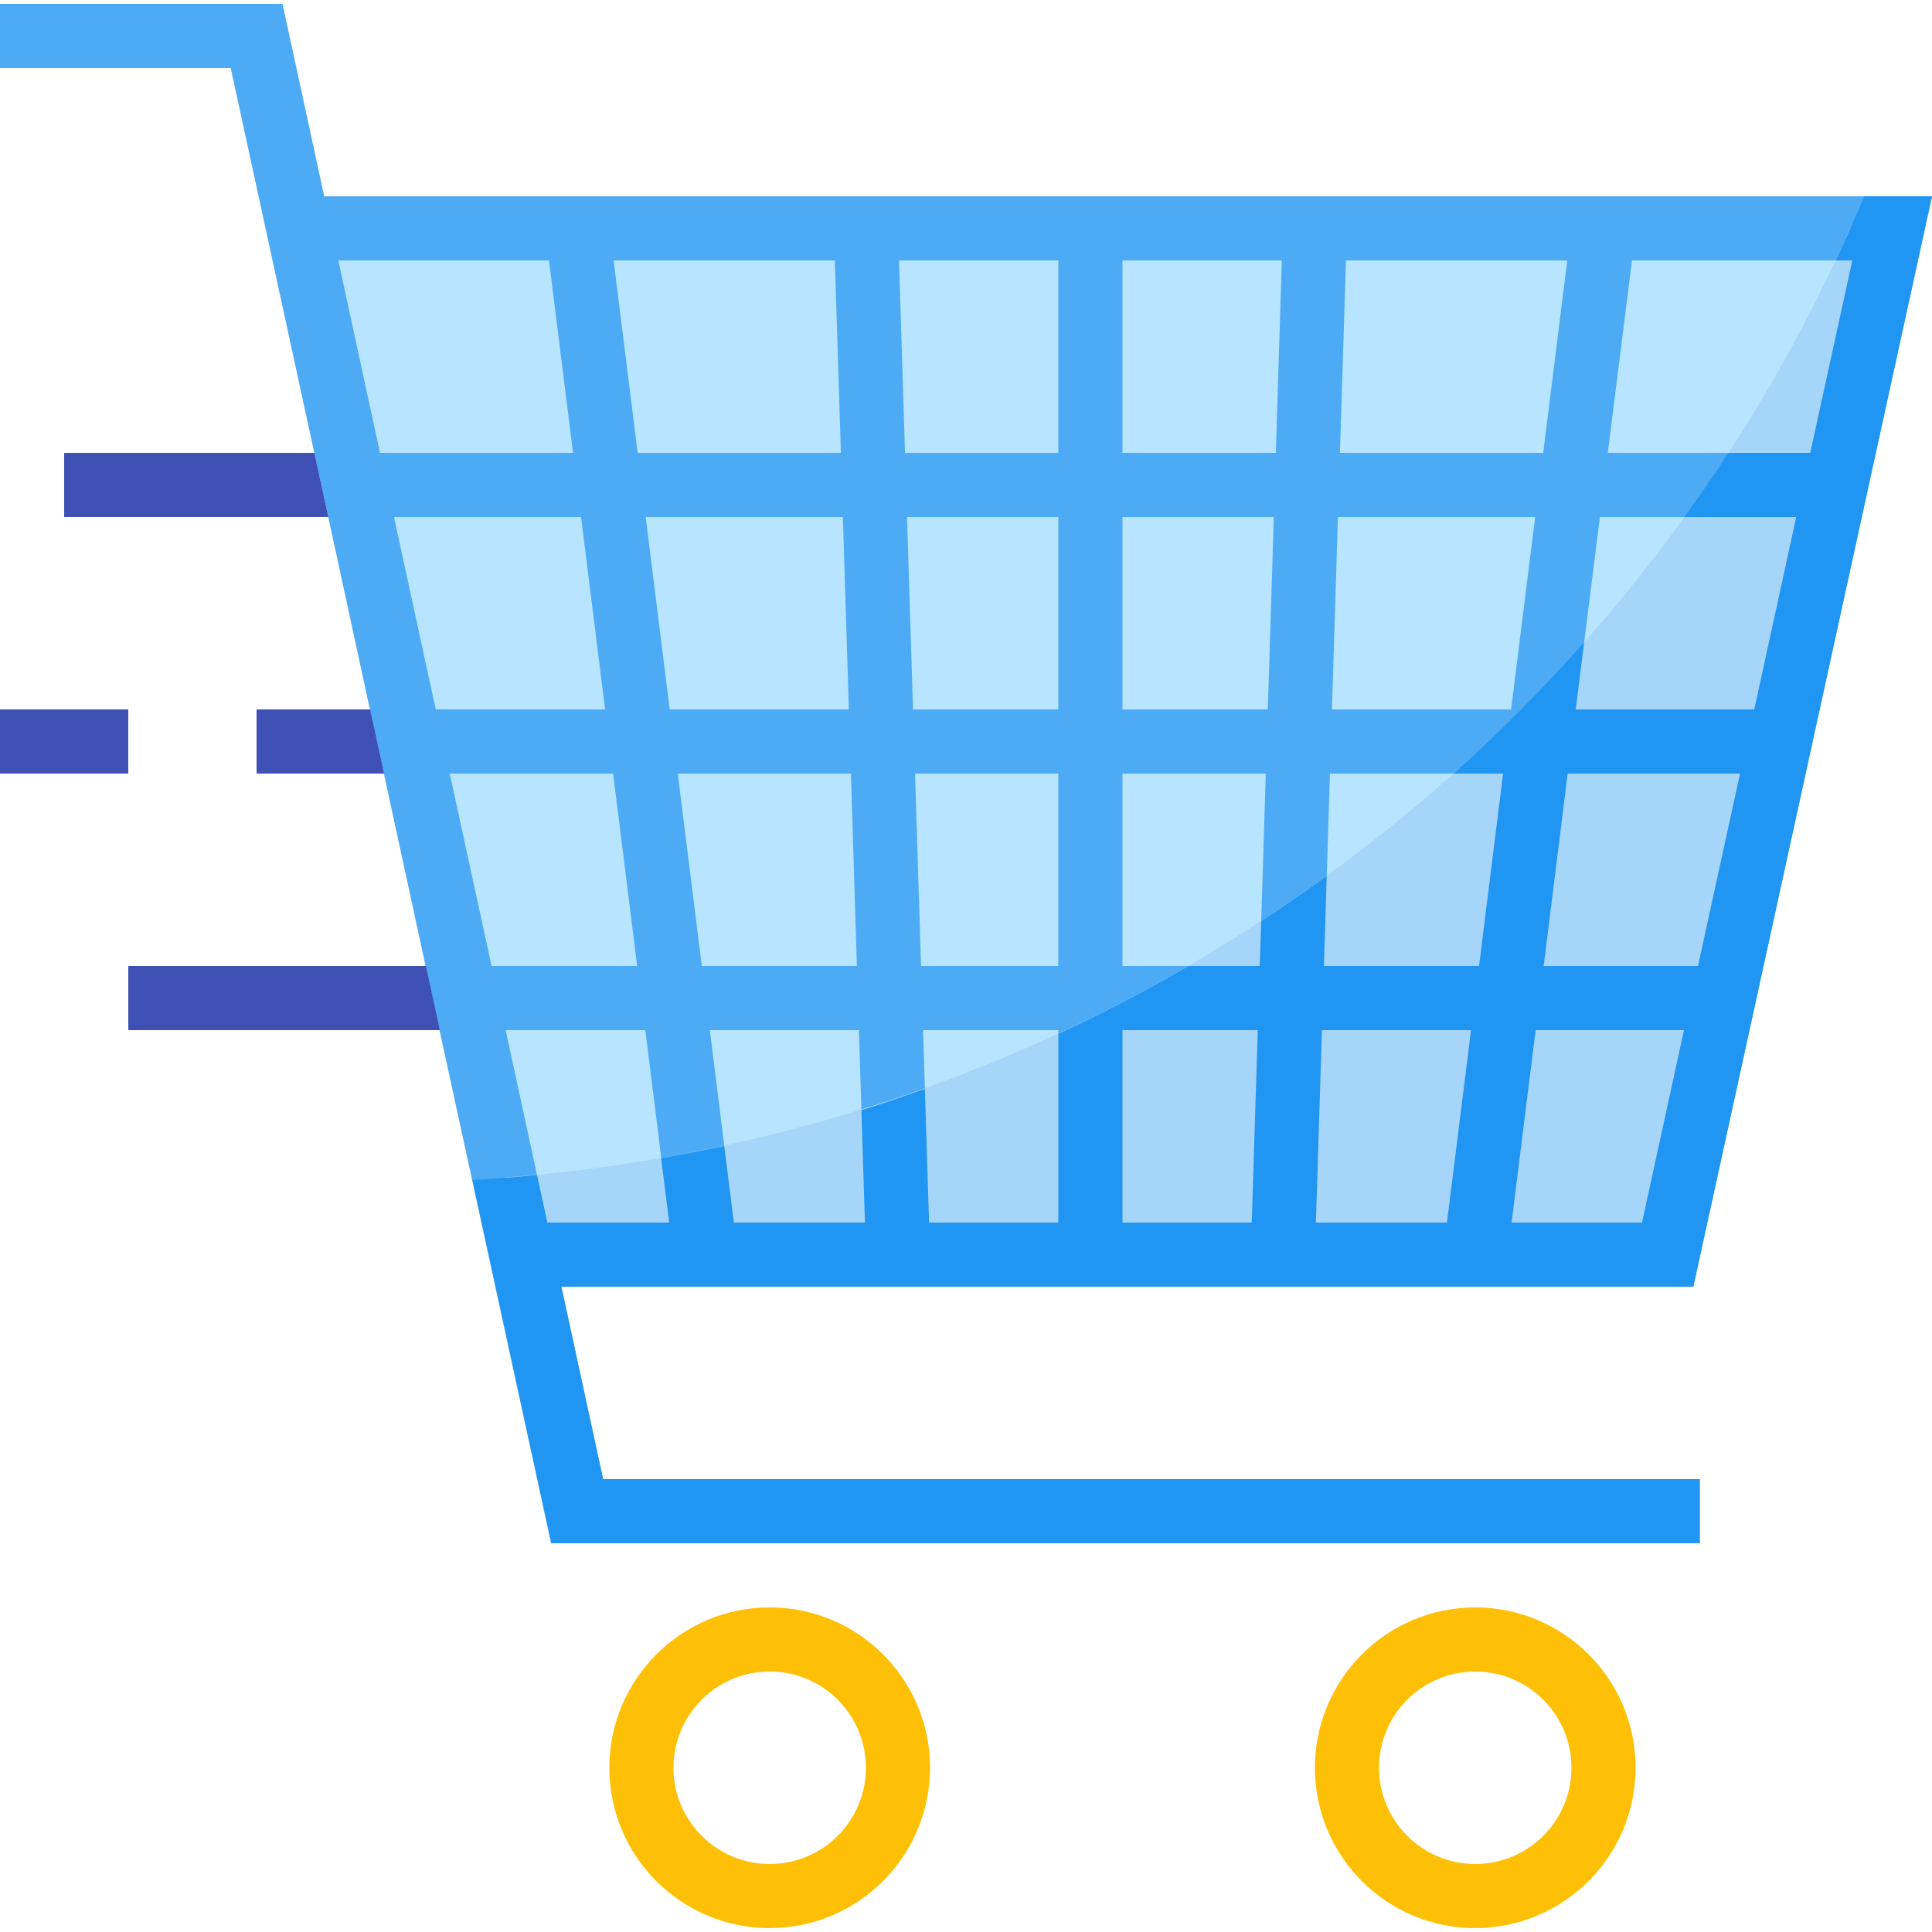 <?xml version="1.0" encoding="iso-8859-1"?>
<!-- Generator: Adobe Illustrator 22.0.0, SVG Export Plug-In . SVG Version: 6.00 Build 0)  -->
<svg version="1.1" id="Capa_1" xmlns="http://www.w3.org/2000/svg" xmlns:xlink="http://www.w3.org/1999/xlink" x="0px" y="0px"
	 viewBox="-49 141 512 512" style="enable-background:new -49 141 512 512;" xml:space="preserve">
<polygon style="fill:#B7E5FF;" points="452.444,201.522 30.075,201.522 89.203,473.491 392.951,473.491 "/>
<path style="fill:#4DAAF5;" d="M99.733,481.991H399.75L463,193.023H36.925l-11.049-50.994H-49v16.998h61.142l22.149,101.989
	l3.697,16.998l11.049,50.994l3.697,16.998L63.782,397l3.697,16.998l29.56,135.985H401.45v-16.998H110.833L99.733,481.991z
	 M231.469,464.992h-34.26l-1.589-50.994h35.849V464.992z M231.469,397h-36.384l-1.589-50.994h37.974V397z M231.469,329.008H192.96
	l-1.589-50.994h40.099V329.008z M386.152,464.992h-34.566l6.374-50.994h39.308L386.152,464.992z M383.491,210.021h58.431
	l-11.151,50.994h-53.689L383.491,210.021z M374.992,278.013h52.057l-11.151,50.994h-47.314L374.992,278.013z M412.176,346.006
	L401.025,397h-40.94l6.374-50.994H412.176z M307.697,210.021h58.643l-6.374,50.994h-53.867L307.697,210.021z M305.572,278.013
	h52.261l-6.374,50.994h-47.484L305.572,278.013z M303.447,346.006h45.895L342.968,397h-41.118L303.447,346.006z M301.323,413.998
	h39.512l-6.374,50.994h-34.736L301.323,413.998z M248.467,210.021h42.232l-1.589,50.994h-40.642V210.021z M248.467,278.013h40.107
	l-1.589,50.994h-38.518V278.013z M248.467,346.006h37.982L284.86,397h-36.393V346.006z M248.467,413.998h35.858l-1.589,50.994
	h-34.268V413.998z M231.469,210.021v50.994h-40.634l-1.589-50.994H231.469z M180.211,464.992h-34.727l-6.374-50.994h39.512
	L180.211,464.992z M178.086,397h-41.101l-6.374-50.994h45.895L178.086,397z M175.961,329.008h-47.476l-6.374-50.994h52.261
	L175.961,329.008z M172.247,210.021l1.598,50.994h-53.858l-6.374-50.994H172.247z M96.487,210.021l6.374,50.994H51.705
	l-11.049-50.994H96.487z M55.411,278.013h49.575l6.374,50.994H66.485L55.411,278.013z M70.191,346.006h43.294L119.859,397H81.273
	L70.191,346.006z M96.053,464.992l-11.049-50.994h37.013l6.374,50.994H96.053z"/>
<path style="fill:#FEC007;" d="M154.977,651.972c-23.466,0-42.495-19.029-42.495-42.495c0-23.466,19.029-42.495,42.495-42.495
	s42.495,19.029,42.495,42.495C197.447,632.934,178.435,651.946,154.977,651.972z M154.977,583.979
	c-14.083,0-25.497,11.414-25.497,25.497s11.414,25.497,25.497,25.497s25.497-11.414,25.497-25.497S169.06,583.979,154.977,583.979z"
	/>
<rect x="-49" y="328.999" style="fill:#3F51B4;" width="33.996" height="16.998"/>
<path style="fill:#FEC007;" d="M341.956,651.972c-23.466,0-42.495-19.029-42.495-42.495c0-23.466,19.029-42.495,42.495-42.495
	s42.495,19.029,42.495,42.495C384.426,632.934,365.414,651.946,341.956,651.972z M341.956,583.979
	c-14.083,0-25.497,11.414-25.497,25.497s11.414,25.497,25.497,25.497s25.497-11.414,25.497-25.497S356.039,583.979,341.956,583.979z
	"/>
<g>
	<polygon style="fill:#3F51B4;" points="-32.002,261.015 -32.002,278.013 38.013,278.013 34.316,261.015 	"/>
	<polygon style="fill:#3F51B4;" points="18.992,329.008 18.992,346.006 52.793,346.006 49.096,329.008 	"/>
	<polygon style="fill:#3F51B4;" points="-15.004,397 -15.004,413.998 67.573,413.998 63.876,397 	"/>
</g>
<path style="fill:#A6D5FA;" d="M84.758,453.051l4.445,20.44h303.748l59.493-271.97h-11.117
	C377.865,344.637,240.869,441.28,84.758,453.051z"/>
<path style="fill:#2195F2;" d="M463,193.023h-17.941c-2.397,5.737-4.946,11.389-7.581,16.998h4.403l-11.151,50.994h-21.715
	c-3.757,5.762-7.649,11.431-11.669,16.998h29.67l-11.117,50.994h-47.314l2.235-17.848c-10.87,12.273-22.438,23.908-34.642,34.846
	h13.157L342.959,397h-41.11l0.748-23.891c-5.669,4.139-11.457,8.142-17.372,11.992L284.851,397h-18.927
	c-11.176,6.493-22.667,12.485-34.455,17.975v50.017h-34.26l-1.105-35.458c-5.558,1.989-11.151,3.927-16.82,5.694l0.926,29.747
	h-34.727l-2.55-20.296c-5.533,1.198-11.117,2.244-16.726,3.221l2.142,17.092H96.053l-2.737-12.596
	c-5.669,0.535-11.372,0.986-17.109,1.3l20.925,96.286H401.45v-16.998H110.833l-11.049-50.994H399.75L463,193.023z M282.727,464.992
	h-34.26v-50.994h35.858L282.727,464.992z M334.452,464.992h-34.727l1.598-50.994h39.512L334.452,464.992z M366.451,346.006h45.682
	L400.982,397h-40.897L366.451,346.006z M386.152,464.992h-34.566l6.374-50.994h39.308L386.152,464.992z"/>
</svg>

